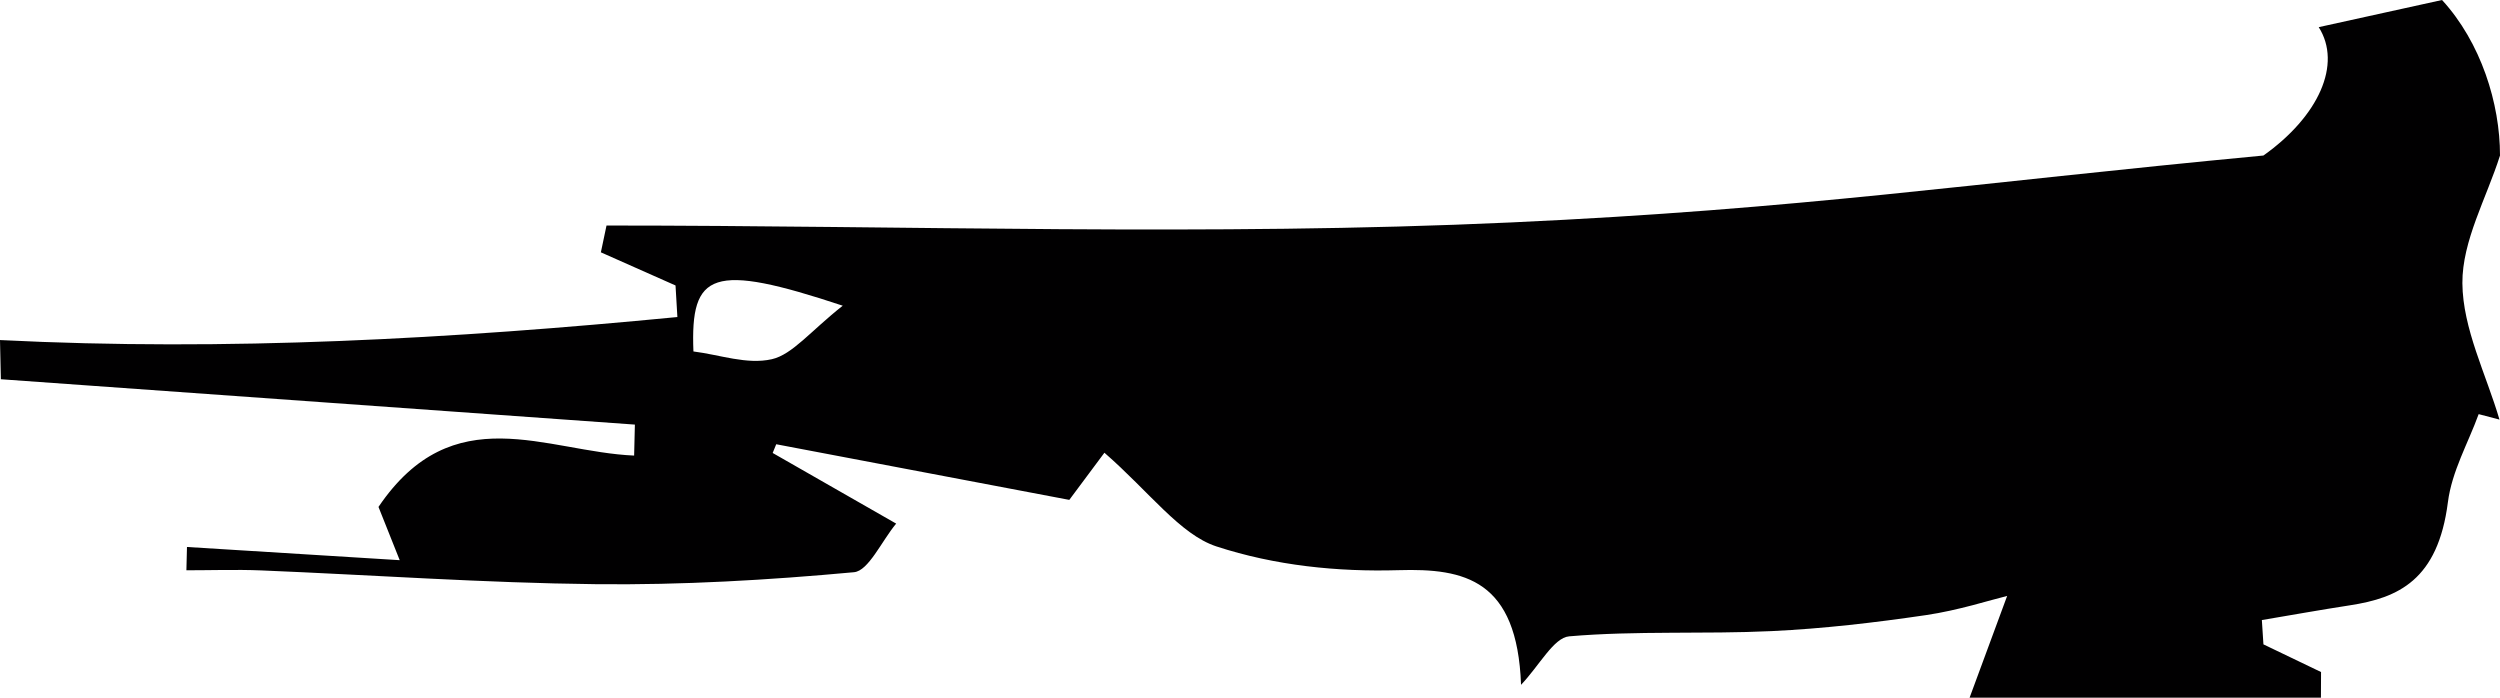 <svg width="43" height="12" viewBox="0 0 43 12" fill="none" xmlns="http://www.w3.org/2000/svg">
<path d="M38.931 11.083C39.261 11.242 39.592 11.401 39.922 11.559C39.921 11.706 39.92 11.853 39.92 12C37.962 12 36.003 12 33.877 12C34.122 11.335 34.341 10.741 34.523 10.25C34.241 10.318 33.687 10.498 33.126 10.58C32.244 10.71 31.358 10.813 30.471 10.855C29.311 10.91 28.147 10.846 26.99 10.945C26.724 10.968 26.479 11.445 26.162 11.779C26.096 9.971 25.196 9.773 24.055 9.807C23.009 9.838 21.933 9.729 20.921 9.398C20.297 9.193 19.766 8.457 18.996 7.787C18.836 8.001 18.561 8.37 18.392 8.598C16.736 8.283 15.043 7.962 13.351 7.641C13.331 7.691 13.31 7.741 13.29 7.791C13.959 8.173 14.627 8.556 15.414 9.006C15.162 9.31 14.938 9.819 14.689 9.842C13.213 9.978 11.732 10.064 10.253 10.048C8.332 10.027 6.411 9.89 4.49 9.811C4.063 9.794 3.634 9.809 3.206 9.809C3.209 9.675 3.213 9.542 3.216 9.408C4.38 9.481 5.544 9.553 6.875 9.635C6.645 9.058 6.524 8.757 6.51 8.719C7.792 6.825 9.389 7.77 10.907 7.836C10.911 7.658 10.916 7.481 10.92 7.303C7.285 7.043 3.65 6.783 0.015 6.523C0.01 6.299 0.005 6.074 0 5.849C3.906 6.046 7.784 5.827 11.651 5.453C11.64 5.272 11.63 5.091 11.619 4.91C11.191 4.72 10.763 4.53 10.335 4.34C10.367 4.187 10.4 4.032 10.432 3.879C15.618 3.879 20.809 4.064 25.989 3.826C31.004 3.596 33.8 3.161 38.931 2.675C39.882 2 40.286 1.104 39.882 0.467C40.668 0.294 41.329 0.148 42.003 0C42.674 0.732 43.001 1.782 43 2.675C42.768 3.407 42.349 4.141 42.353 4.87C42.359 5.655 42.761 6.435 42.991 7.217C42.871 7.186 42.752 7.154 42.633 7.123C42.45 7.626 42.172 8.106 42.104 8.637C41.933 9.98 41.246 10.284 40.421 10.411C39.914 10.489 39.409 10.58 38.904 10.665C38.913 10.805 38.922 10.944 38.931 11.083ZM11.927 6.045C12.383 6.102 12.847 6.276 13.277 6.178C13.63 6.097 13.944 5.693 14.495 5.258C12.248 4.513 11.872 4.674 11.927 6.045Z" fill="#010001"/>
</svg>
